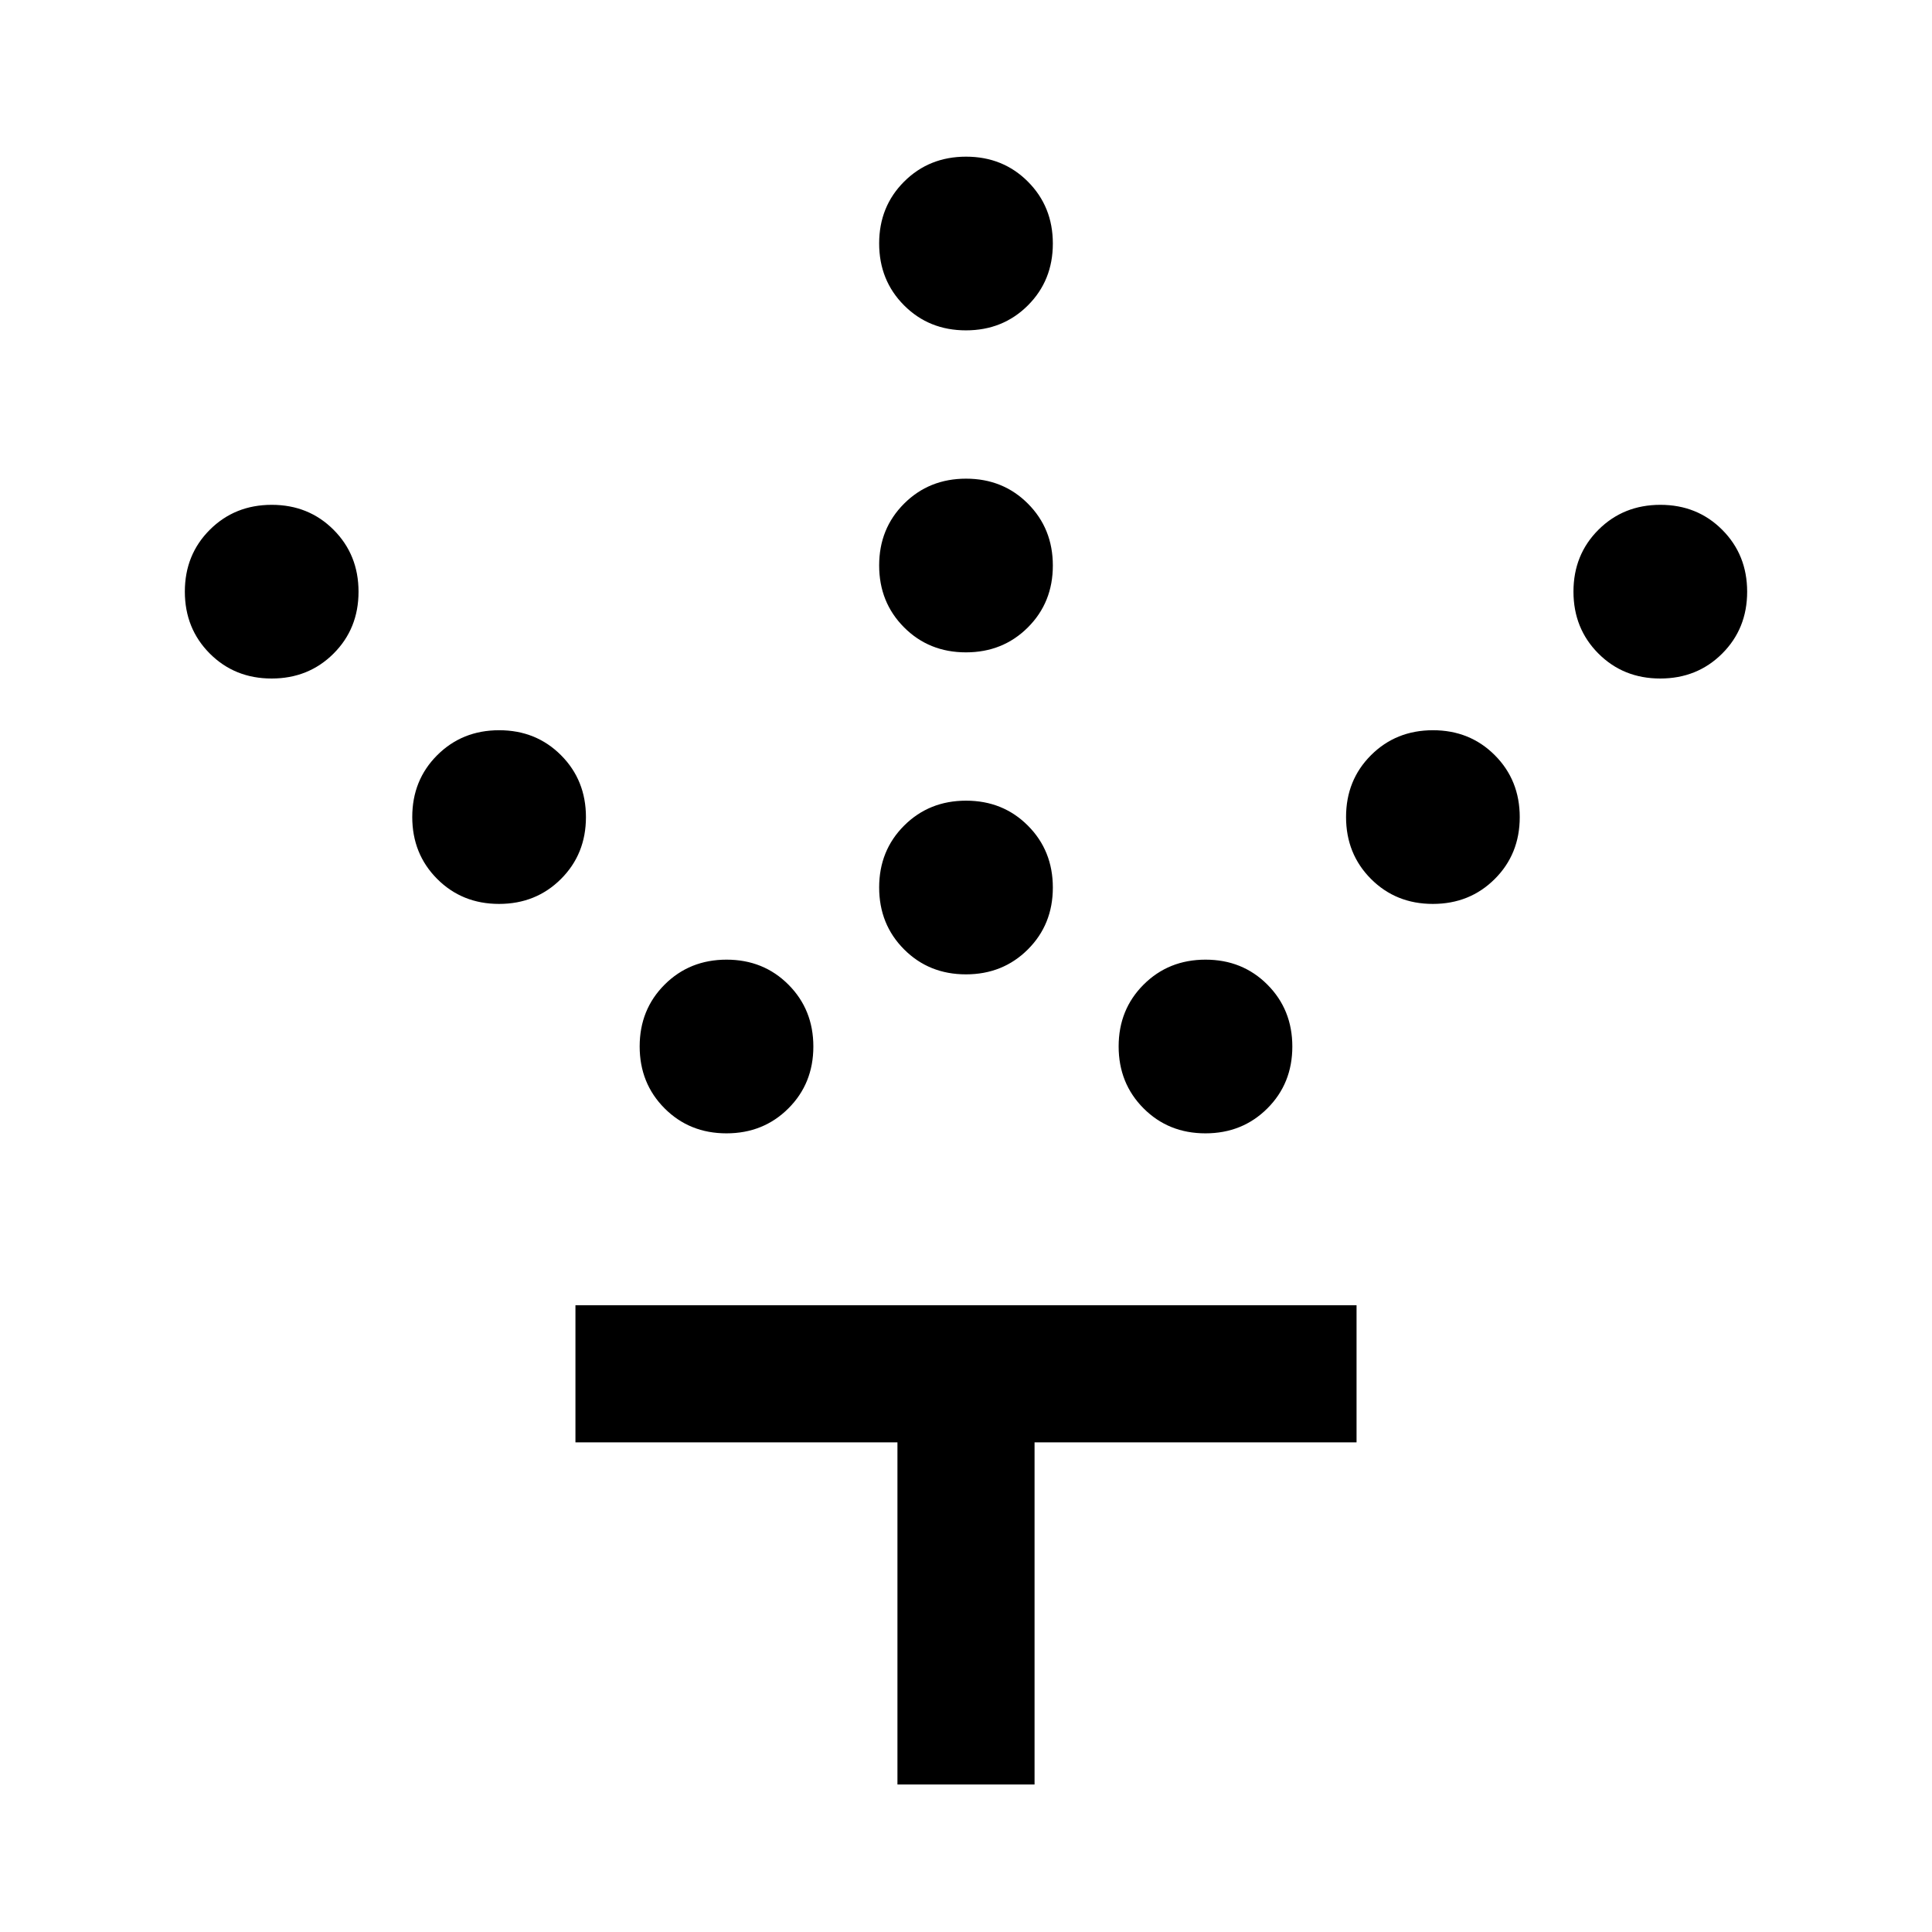 <svg xmlns="http://www.w3.org/2000/svg" width="48" height="48" viewBox="0 -960 960 960"><path d="M479.971-475.848q-18.353 0-30.738-12.414-12.385-12.415-12.385-30.767 0-18.353 12.414-30.738 12.415-12.385 30.767-12.385 18.353 0 30.738 12.414 12.385 12.415 12.385 30.767 0 18.353-12.414 30.738-12.415 12.385-30.767 12.385Zm0-160q-18.353 0-30.738-12.414-12.385-12.415-12.385-30.767 0-18.353 12.414-30.738 12.415-12.385 30.767-12.385 18.353 0 30.738 12.414 12.385 12.415 12.385 30.767 0 18.353-12.414 30.738-12.415 12.385-30.767 12.385Zm0-160q-18.353 0-30.738-12.414-12.385-12.415-12.385-30.767 0-18.353 12.414-30.738 12.415-12.385 30.767-12.385 18.353 0 30.738 12.414 12.385 12.415 12.385 30.767 0 18.353-12.414 30.738-12.415 12.385-30.767 12.385Zm119 399q-18.353 0-30.738-12.414-12.385-12.415-12.385-30.767 0-18.353 12.414-30.738 12.415-12.385 30.767-12.385 18.353 0 30.738 12.414 12.385 12.415 12.385 30.767 0 18.353-12.414 30.738-12.415 12.385-30.767 12.385Zm113-114q-18.353 0-30.738-12.414-12.385-12.415-12.385-30.767 0-18.353 12.414-30.738 12.415-12.385 30.767-12.385 18.353 0 30.738 12.414 12.385 12.415 12.385 30.767 0 18.353-12.414 30.738-12.415 12.385-30.767 12.385Zm113-112q-18.353 0-30.738-12.414-12.385-12.415-12.385-30.767 0-18.353 12.414-30.738 12.415-12.385 30.767-12.385 18.353 0 30.738 12.414 12.385 12.415 12.385 30.767 0 18.353-12.414 30.738-12.415 12.385-30.767 12.385Zm-464 226q-18.353 0-30.738-12.414-12.385-12.415-12.385-30.767 0-18.353 12.414-30.738 12.415-12.385 30.767-12.385 18.353 0 30.738 12.414 12.385 12.415 12.385 30.767 0 18.353-12.414 30.738-12.415 12.385-30.767 12.385Zm-113-114q-18.353 0-30.738-12.414-12.385-12.415-12.385-30.767 0-18.353 12.414-30.738 12.415-12.385 30.767-12.385 18.353 0 30.738 12.414 12.385 12.415 12.385 30.767 0 18.353-12.414 30.738-12.415 12.385-30.767 12.385Zm-113-112q-18.353 0-30.738-12.414-12.385-12.415-12.385-30.767 0-18.353 12.414-30.738 12.415-12.385 30.767-12.385 18.353 0 30.738 12.414 12.385 12.415 12.385 30.767 0 18.353-12.414 30.738-12.415 12.385-30.767 12.385ZM445.935-73.304v-170h-160v-68.131h388.13v68.131h-160v170h-68.13Z"/></svg>